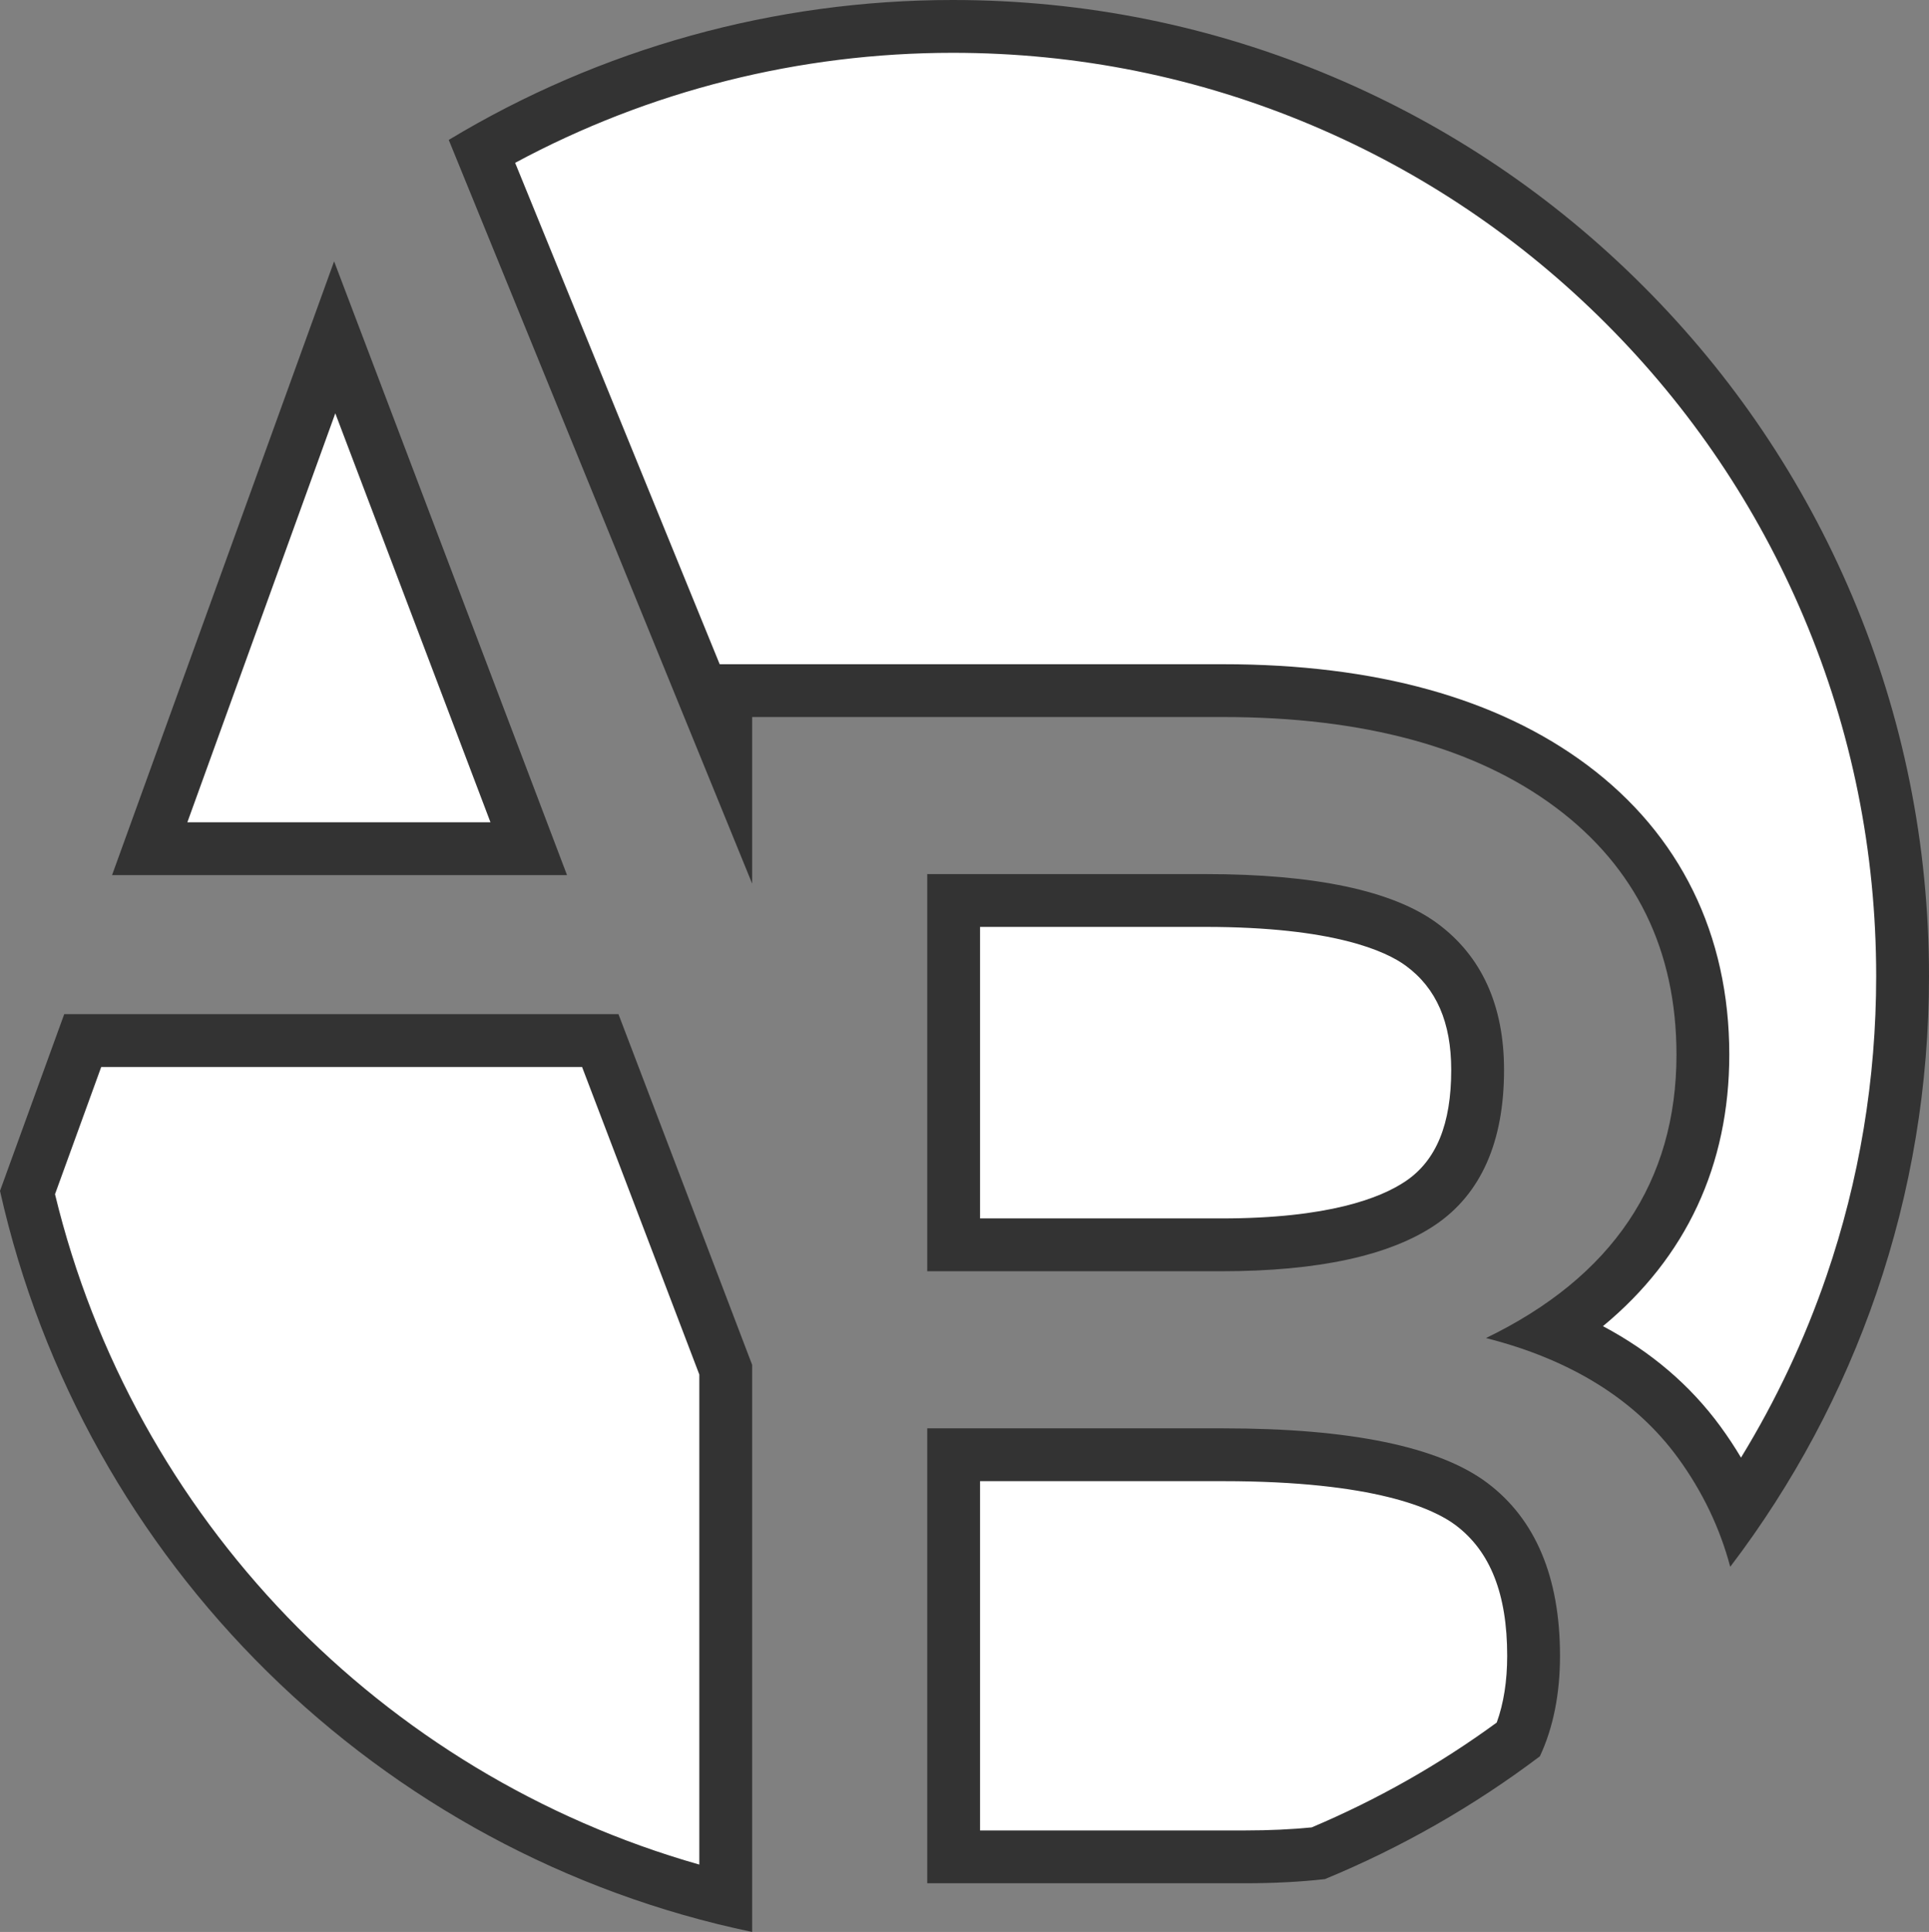<svg xmlns="http://www.w3.org/2000/svg" xmlns:xlink="http://www.w3.org/1999/xlink" width="73.042" height="73.157" viewBox="0 0 73.042 73.157">
  <rect x="0" y="0" width="73.042" height="73.157" fill="#808080" stroke="none"/>
  <defs>
    <clipPath id="clip-path">
      <rect width="73.042" height="73.157" fill="none"/>
    </clipPath>
  </defs>
  <g id="Logo-Round-AB" clip-path="url(#clip-path)">
    <g id="Subtraction_1" data-name="Subtraction 1" transform="translate(-10.396 123.5)" fill="#fff">
      <path d="M 37.876 -51.595 C 24.785 -54.803 14.504 -65.164 11.437 -78.339 L 13.528 -84.098 L 33.125 -84.098 L 37.876 -71.634 L 37.876 -51.595 Z M 57.571 -53.187 L 46.506 -53.187 L 46.506 -68.413 L 56.717 -68.413 C 62.431 -68.413 64.981 -67.398 66.113 -66.547 C 67.674 -65.373 68.466 -63.44 68.466 -60.8 C 68.466 -59.601 68.274 -58.539 67.896 -57.638 C 65.55 -55.895 63.001 -54.444 60.313 -53.323 C 59.467 -53.233 58.545 -53.187 57.571 -53.187 Z M 76.222 -66.311 C 75.828 -67.212 75.331 -68.076 74.734 -68.893 C 73.391 -70.731 71.517 -72.134 69.144 -73.081 C 72.95 -75.566 74.876 -79.083 74.876 -83.564 C 74.876 -87.843 73.199 -91.263 69.894 -93.731 C 66.678 -96.131 62.244 -97.348 56.717 -97.348 L 38.876 -97.348 L 37.876 -97.348 L 37.876 -96.348 L 37.876 -95.14 L 28.641 -117.778 C 34.051 -120.87 40.195 -122.5 46.469 -122.5 C 51.325 -122.5 56.036 -121.549 60.469 -119.674 C 64.752 -117.862 68.599 -115.269 71.903 -111.965 C 75.207 -108.661 77.8 -104.814 79.612 -100.531 C 81.487 -96.098 82.438 -91.387 82.438 -86.531 C 82.438 -82.53 81.786 -78.6 80.5 -74.852 C 79.461 -71.824 78.025 -68.958 76.222 -66.311 Z M 56.649 -76.361 L 46.506 -76.361 L 46.506 -89.401 L 56.033 -89.401 C 59.91 -89.401 62.743 -88.824 64.225 -87.732 C 65.653 -86.68 66.347 -85.127 66.347 -82.984 C 66.347 -80.613 65.621 -78.919 64.189 -77.949 C 62.634 -76.896 60.097 -76.361 56.649 -76.361 Z M 30.417 -91.362 L 16.065 -91.362 L 23.07 -110.726 L 30.417 -91.362 Z" stroke="none"/>
      <path d="M 36.876 -52.894 L 36.876 -71.45 L 32.436 -83.098 L 14.229 -83.098 L 12.479 -78.279 C 15.441 -66.025 24.836 -56.319 36.876 -52.894 M 57.571 -54.187 C 58.455 -54.187 59.292 -54.226 60.063 -54.302 C 62.539 -55.348 64.893 -56.681 67.07 -58.272 C 67.333 -58.997 67.466 -59.845 67.466 -60.8 C 67.466 -63.141 66.827 -64.759 65.513 -65.747 C 64.685 -66.37 62.442 -67.413 56.717 -67.413 L 47.506 -67.413 L 47.506 -54.187 L 57.571 -54.187 M 76.32 -68.305 C 77.645 -70.47 78.729 -72.771 79.554 -75.177 C 80.804 -78.82 81.438 -82.64 81.438 -86.531 C 81.438 -91.252 80.514 -95.832 78.691 -100.142 C 76.93 -104.306 74.408 -108.046 71.196 -111.258 C 67.984 -114.47 64.244 -116.992 60.08 -118.753 C 55.77 -120.576 51.19 -121.5 46.469 -121.5 C 40.664 -121.5 34.972 -120.064 29.902 -117.334 L 37.647 -98.348 L 38.876 -98.348 L 56.717 -98.348 C 62.465 -98.348 67.099 -97.064 70.492 -94.532 C 74.014 -91.903 75.876 -88.11 75.876 -83.564 C 75.876 -79.373 74.237 -75.879 71.092 -73.282 C 72.91 -72.316 74.399 -71.046 75.542 -69.482 C 75.822 -69.099 76.081 -68.707 76.32 -68.305 M 56.649 -77.362 C 60.69 -77.362 62.675 -78.131 63.628 -78.777 C 64.785 -79.561 65.347 -80.937 65.347 -82.984 C 65.347 -84.787 64.786 -86.077 63.632 -86.927 C 62.885 -87.477 60.904 -88.401 56.033 -88.401 L 47.506 -88.401 L 47.506 -77.362 L 56.649 -77.362 M 28.968 -92.362 L 23.092 -107.849 L 17.49 -92.362 L 28.968 -92.362 M 38.876 -50.343 C 24.736 -53.295 13.557 -64.31 10.396 -78.404 L 12.828 -85.098 L 33.814 -85.098 L 38.876 -71.818 L 38.876 -50.344 L 38.876 -50.343 Z M 57.571 -52.187 L 45.506 -52.187 L 45.506 -69.413 L 56.717 -69.413 C 61.526 -69.413 64.889 -68.718 66.714 -67.346 C 68.54 -65.974 69.466 -63.771 69.466 -60.8 C 69.466 -59.355 69.209 -58.074 68.704 -56.994 C 66.196 -55.102 63.457 -53.538 60.564 -52.344 C 59.643 -52.24 58.636 -52.187 57.571 -52.187 Z M 75.911 -64.17 L 75.911 -64.172 C 75.521 -65.644 74.854 -67.033 73.927 -68.303 C 72.327 -70.492 69.883 -72.016 66.663 -72.832 C 71.449 -75.146 73.876 -78.756 73.876 -83.564 C 73.876 -87.51 72.335 -90.661 69.296 -92.93 C 66.256 -95.198 62.024 -96.348 56.717 -96.348 L 38.876 -96.348 L 38.876 -90.041 L 27.388 -118.202 C 33.13 -121.668 39.728 -123.5 46.469 -123.5 C 51.46 -123.5 56.301 -122.522 60.859 -120.595 C 65.261 -118.733 69.215 -116.067 72.61 -112.672 C 76.005 -109.277 78.671 -105.323 80.533 -100.921 C 82.461 -96.363 83.438 -91.522 83.438 -86.531 C 83.438 -82.419 82.768 -78.381 81.446 -74.528 C 80.168 -70.803 78.306 -67.319 75.913 -64.172 L 75.911 -64.17 Z M 56.649 -75.362 L 45.506 -75.362 L 45.506 -90.401 L 56.033 -90.401 C 60.184 -90.401 63.139 -89.774 64.818 -88.537 C 66.496 -87.301 67.347 -85.432 67.347 -82.984 C 67.347 -80.262 66.473 -78.289 64.75 -77.121 C 63.026 -75.953 60.301 -75.362 56.649 -75.362 Z M 31.866 -90.362 L 31.865 -90.362 L 14.639 -90.362 L 23.047 -113.604 L 31.866 -90.363 L 31.866 -90.362 Z" stroke="none" fill="#333"/>
    </g>
  </g>
</svg>
